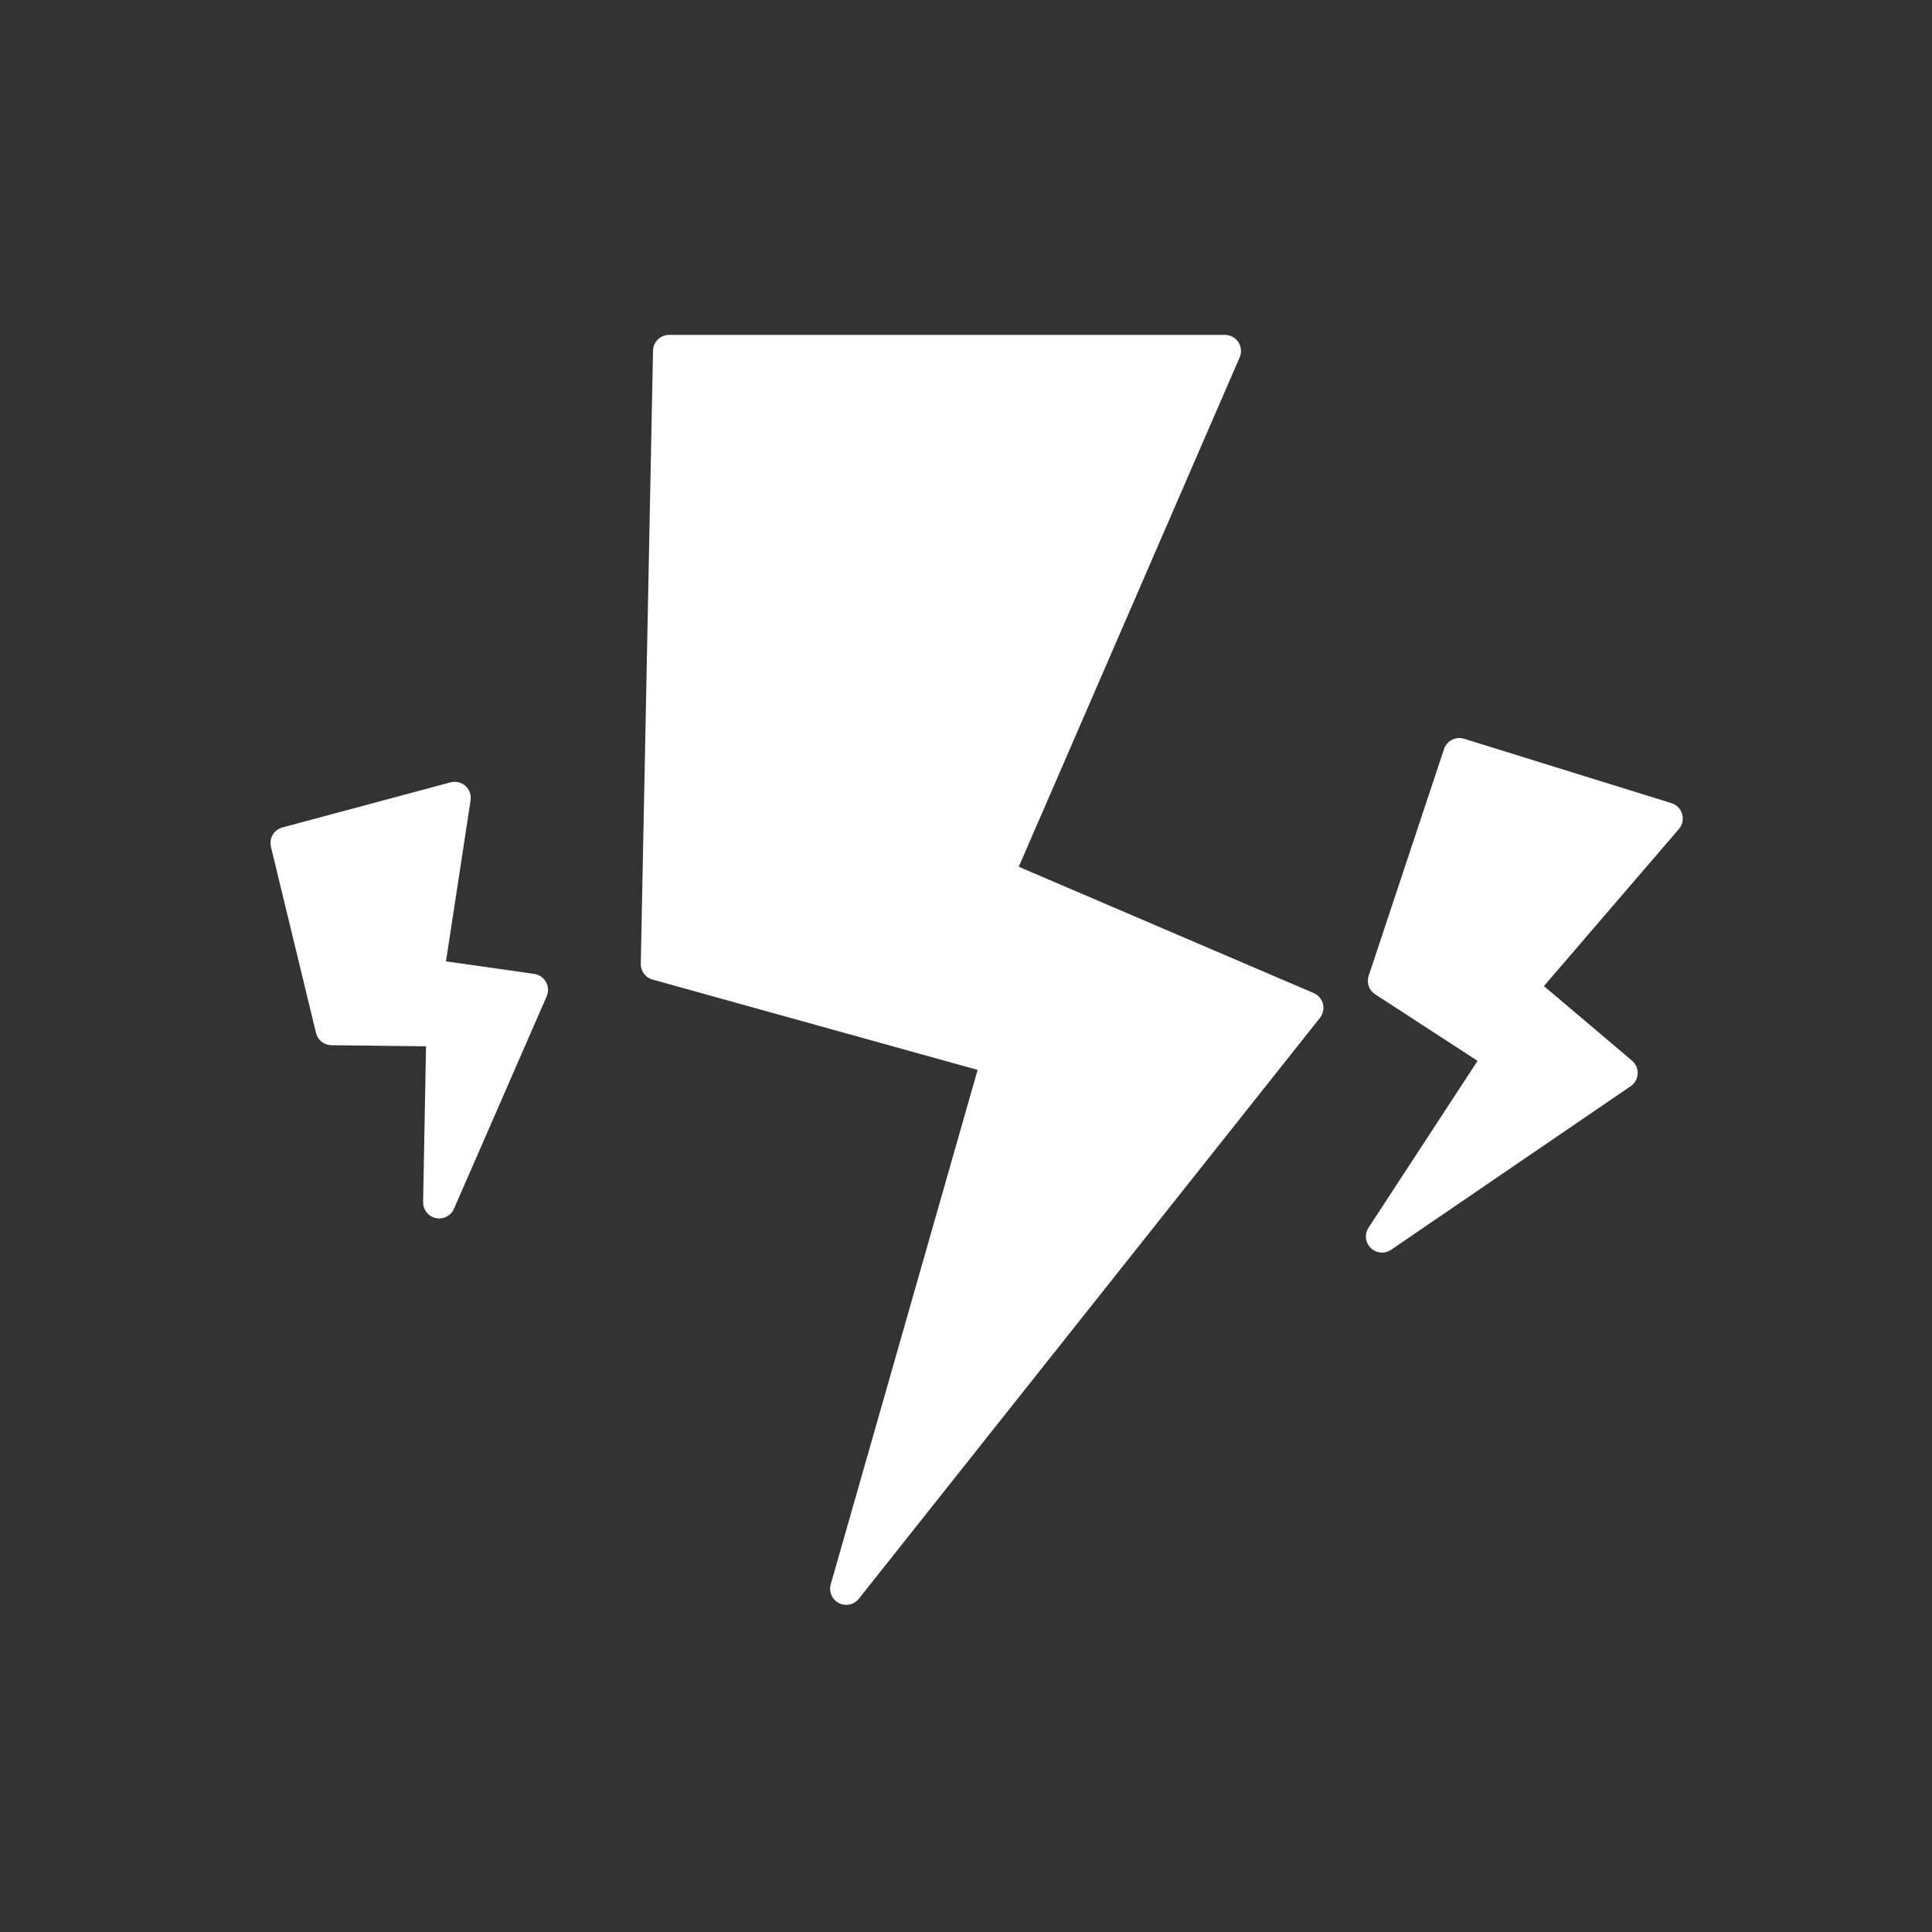 <?xml version="1.0" encoding="UTF-8"?>
<!DOCTYPE svg PUBLIC "-//W3C//DTD SVG 1.1//EN" "http://www.w3.org/Graphics/SVG/1.1/DTD/svg11.dtd">
<!-- Creator: CorelDRAW X7 -->
<svg xmlns="http://www.w3.org/2000/svg" xml:space="preserve" width="300px" height="300px" version="1.1" style="shape-rendering:geometricPrecision; text-rendering:geometricPrecision; image-rendering:optimizeQuality; fill-rule:evenodd; clip-rule:evenodd"
viewBox="0 0 3000 3000"
 xmlns:xlink="http://www.w3.org/1999/xlink">
 <rect x="0" y="0" width="3000" height="3000" fill="#333333" stroke="none"/>
 <defs>
  <style type="text/css">
   <![CDATA[
    .str0 {stroke:white;stroke-width:49.996;stroke-linejoin:round}
    .fil0 {fill:none}
    .fil1 {fill:white}
   ]]>
  </style>
 </defs>
 <g id="Layer_x0020_1">
  <rect class="fil0" width="3000" height="3000"/>
  <polygon class="fil1 str0" points="1039,545 1902,545 1549,1359 2030,1565 1314,2467 1549,1644 1020,1497 "/>
  <polygon class="fil1 str0" points="2266,1171 2588,1271 2362,1534 2518,1666 2146,1920 2329,1640 2149,1523 "/>
  <polygon class="fil1 str0" points="445,1309 706,1239 664,1514 826,1537 682,1867 687,1600 515,1598 "/>
 </g>
</svg>
